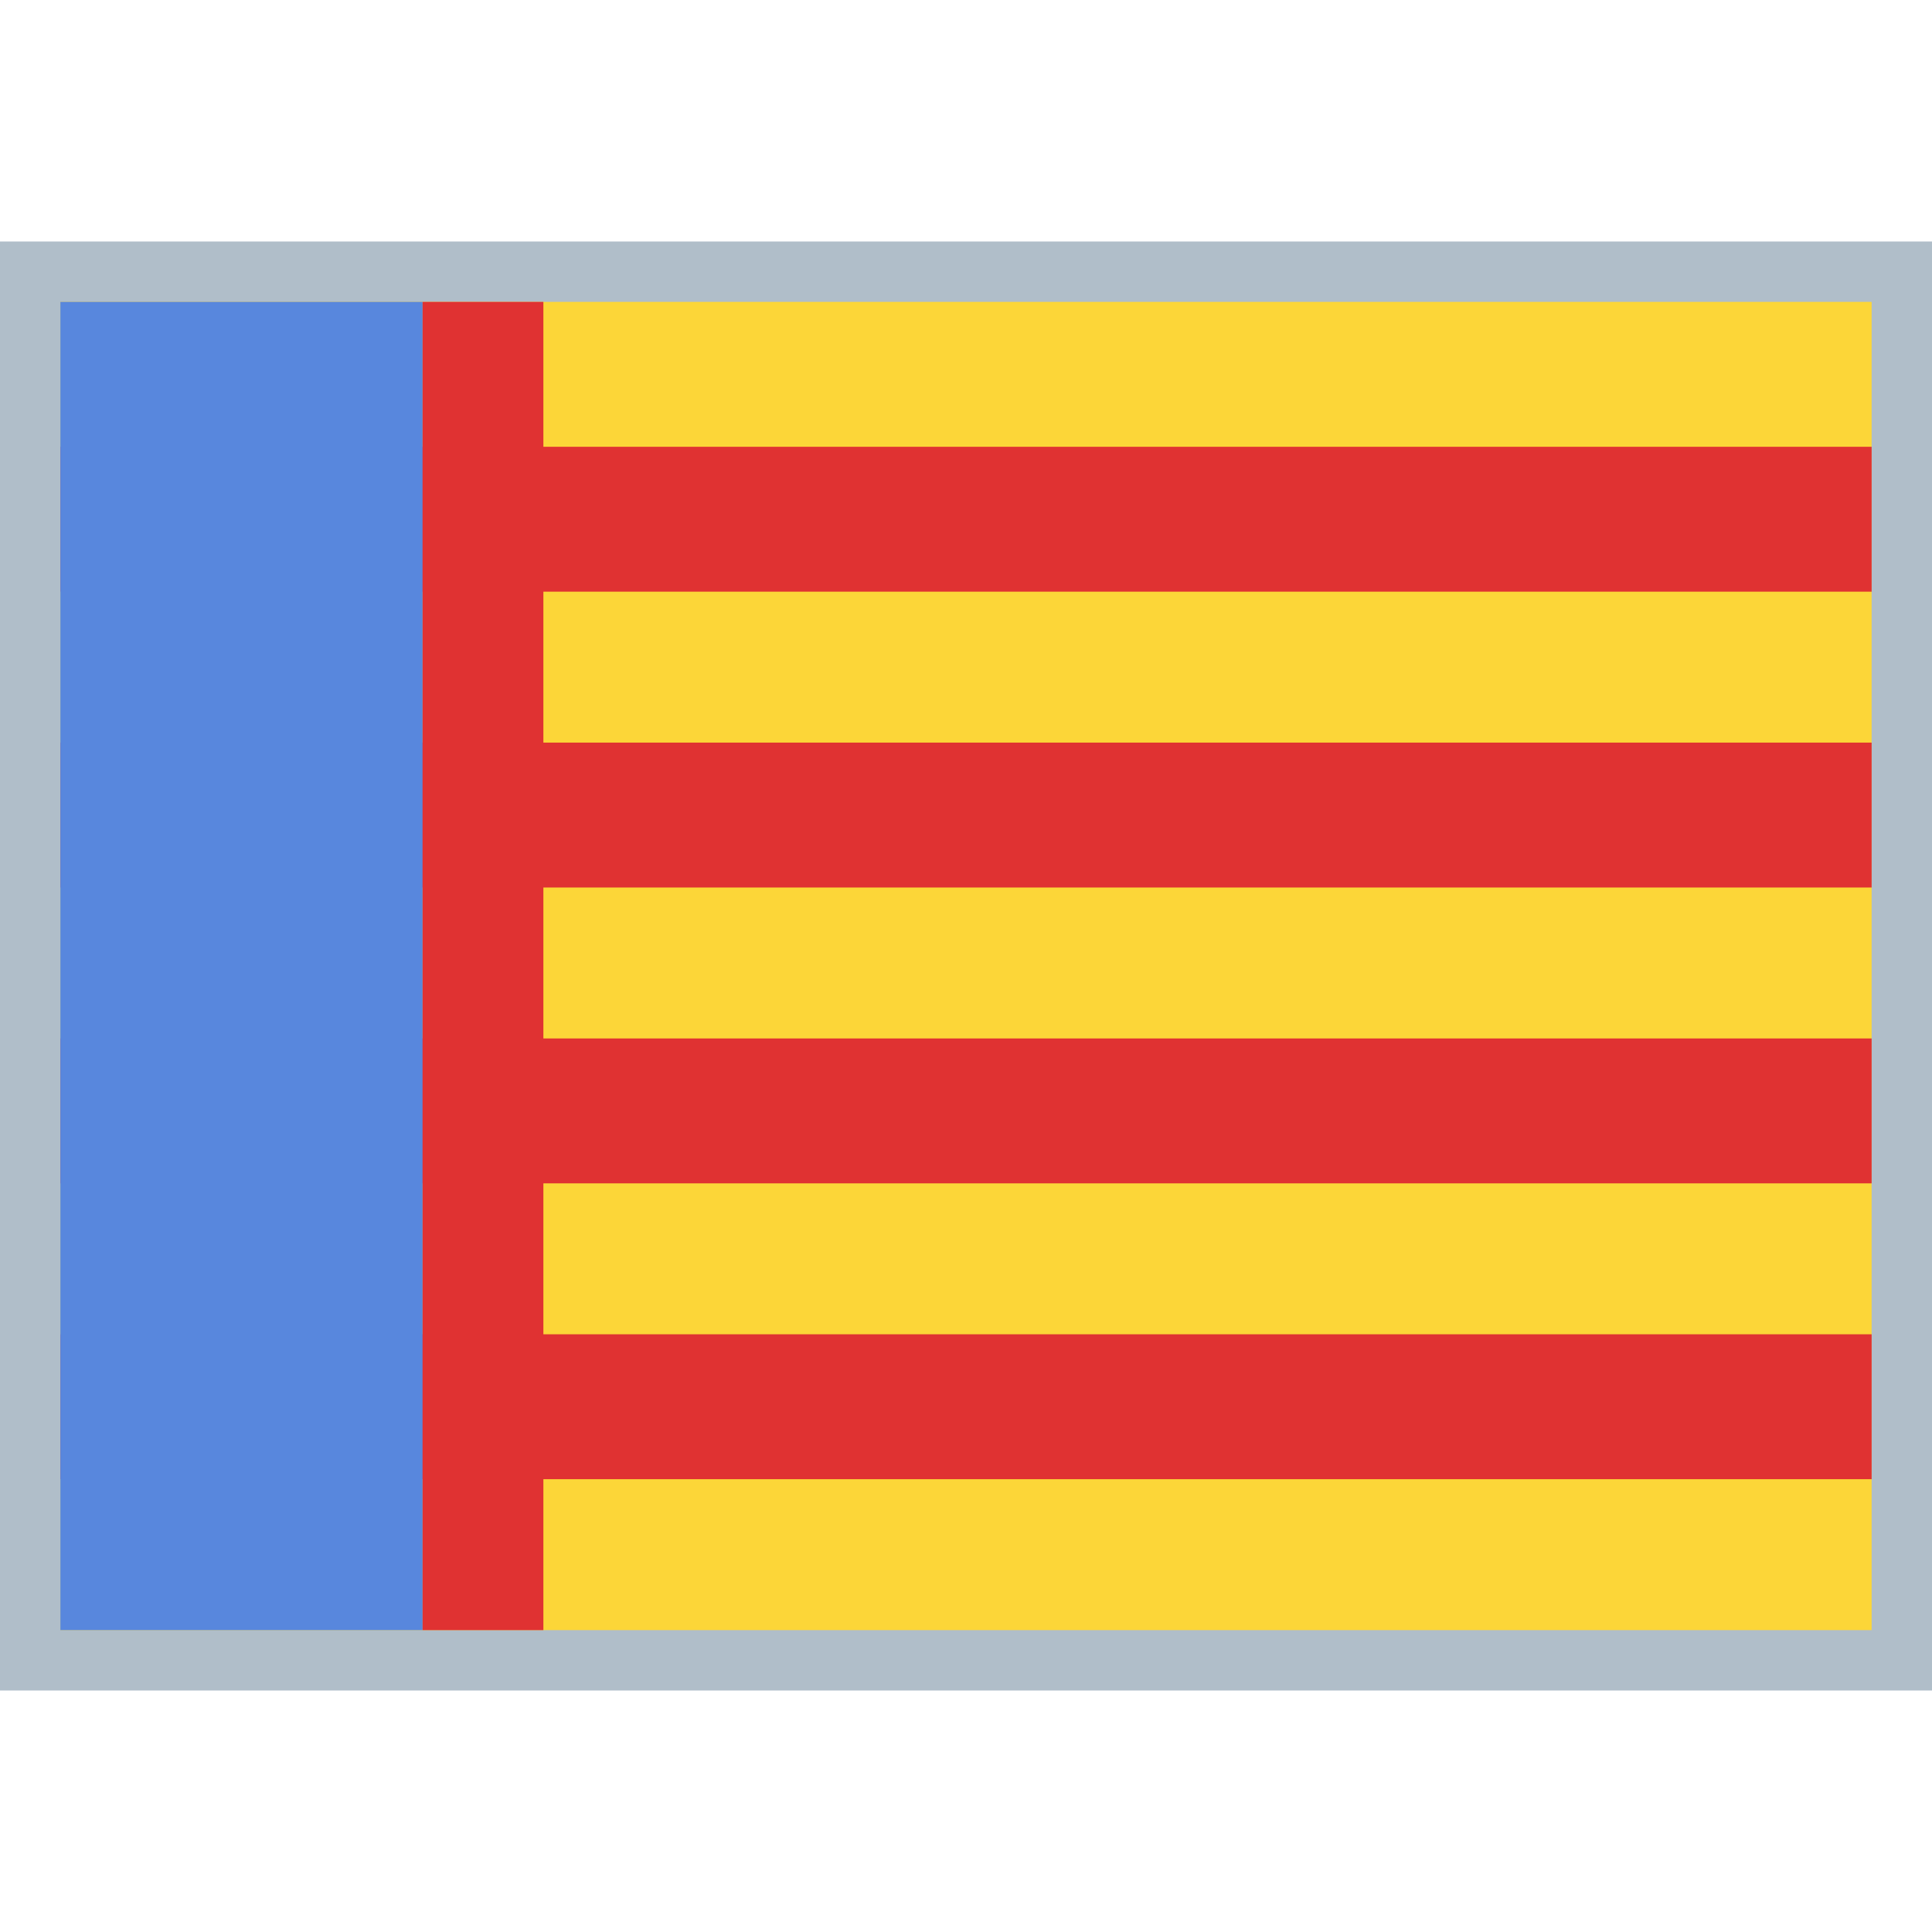 <!--
* SPDX-FileCopyrightText: © 2022 Liferay, Inc. <https://liferay.com>
* SPDX-FileCopyrightText: © 2022 Contributors to the project Clay <https://github.com/liferay/clay/graphs/contributors>
*
* SPDX-License-Identifier: BSD-3-Clause
-->
<svg xmlns="http://www.w3.org/2000/svg" viewBox="0 0 512 512">
  <path d="M0 64H512V448H0V64Z" fill="#B0BEC9"/>
  <path d="M16 80H496V432H16V80Z" fill="#FCD638"/>
  <path d="M16 118.4H496V156.8H16V118.4ZM16 196.8H496V235.2H16V196.8ZM16 275.2H496V313.6H16V275.2ZM16 353.6H496V392H16V353.6Z" fill="#E03232"/>
  <path d="M112 80H16V432H112V80Z" fill="#5887DD"/>
  <path d="M144 80H112V432H144V80Z" fill="#E03232"/>
</svg>